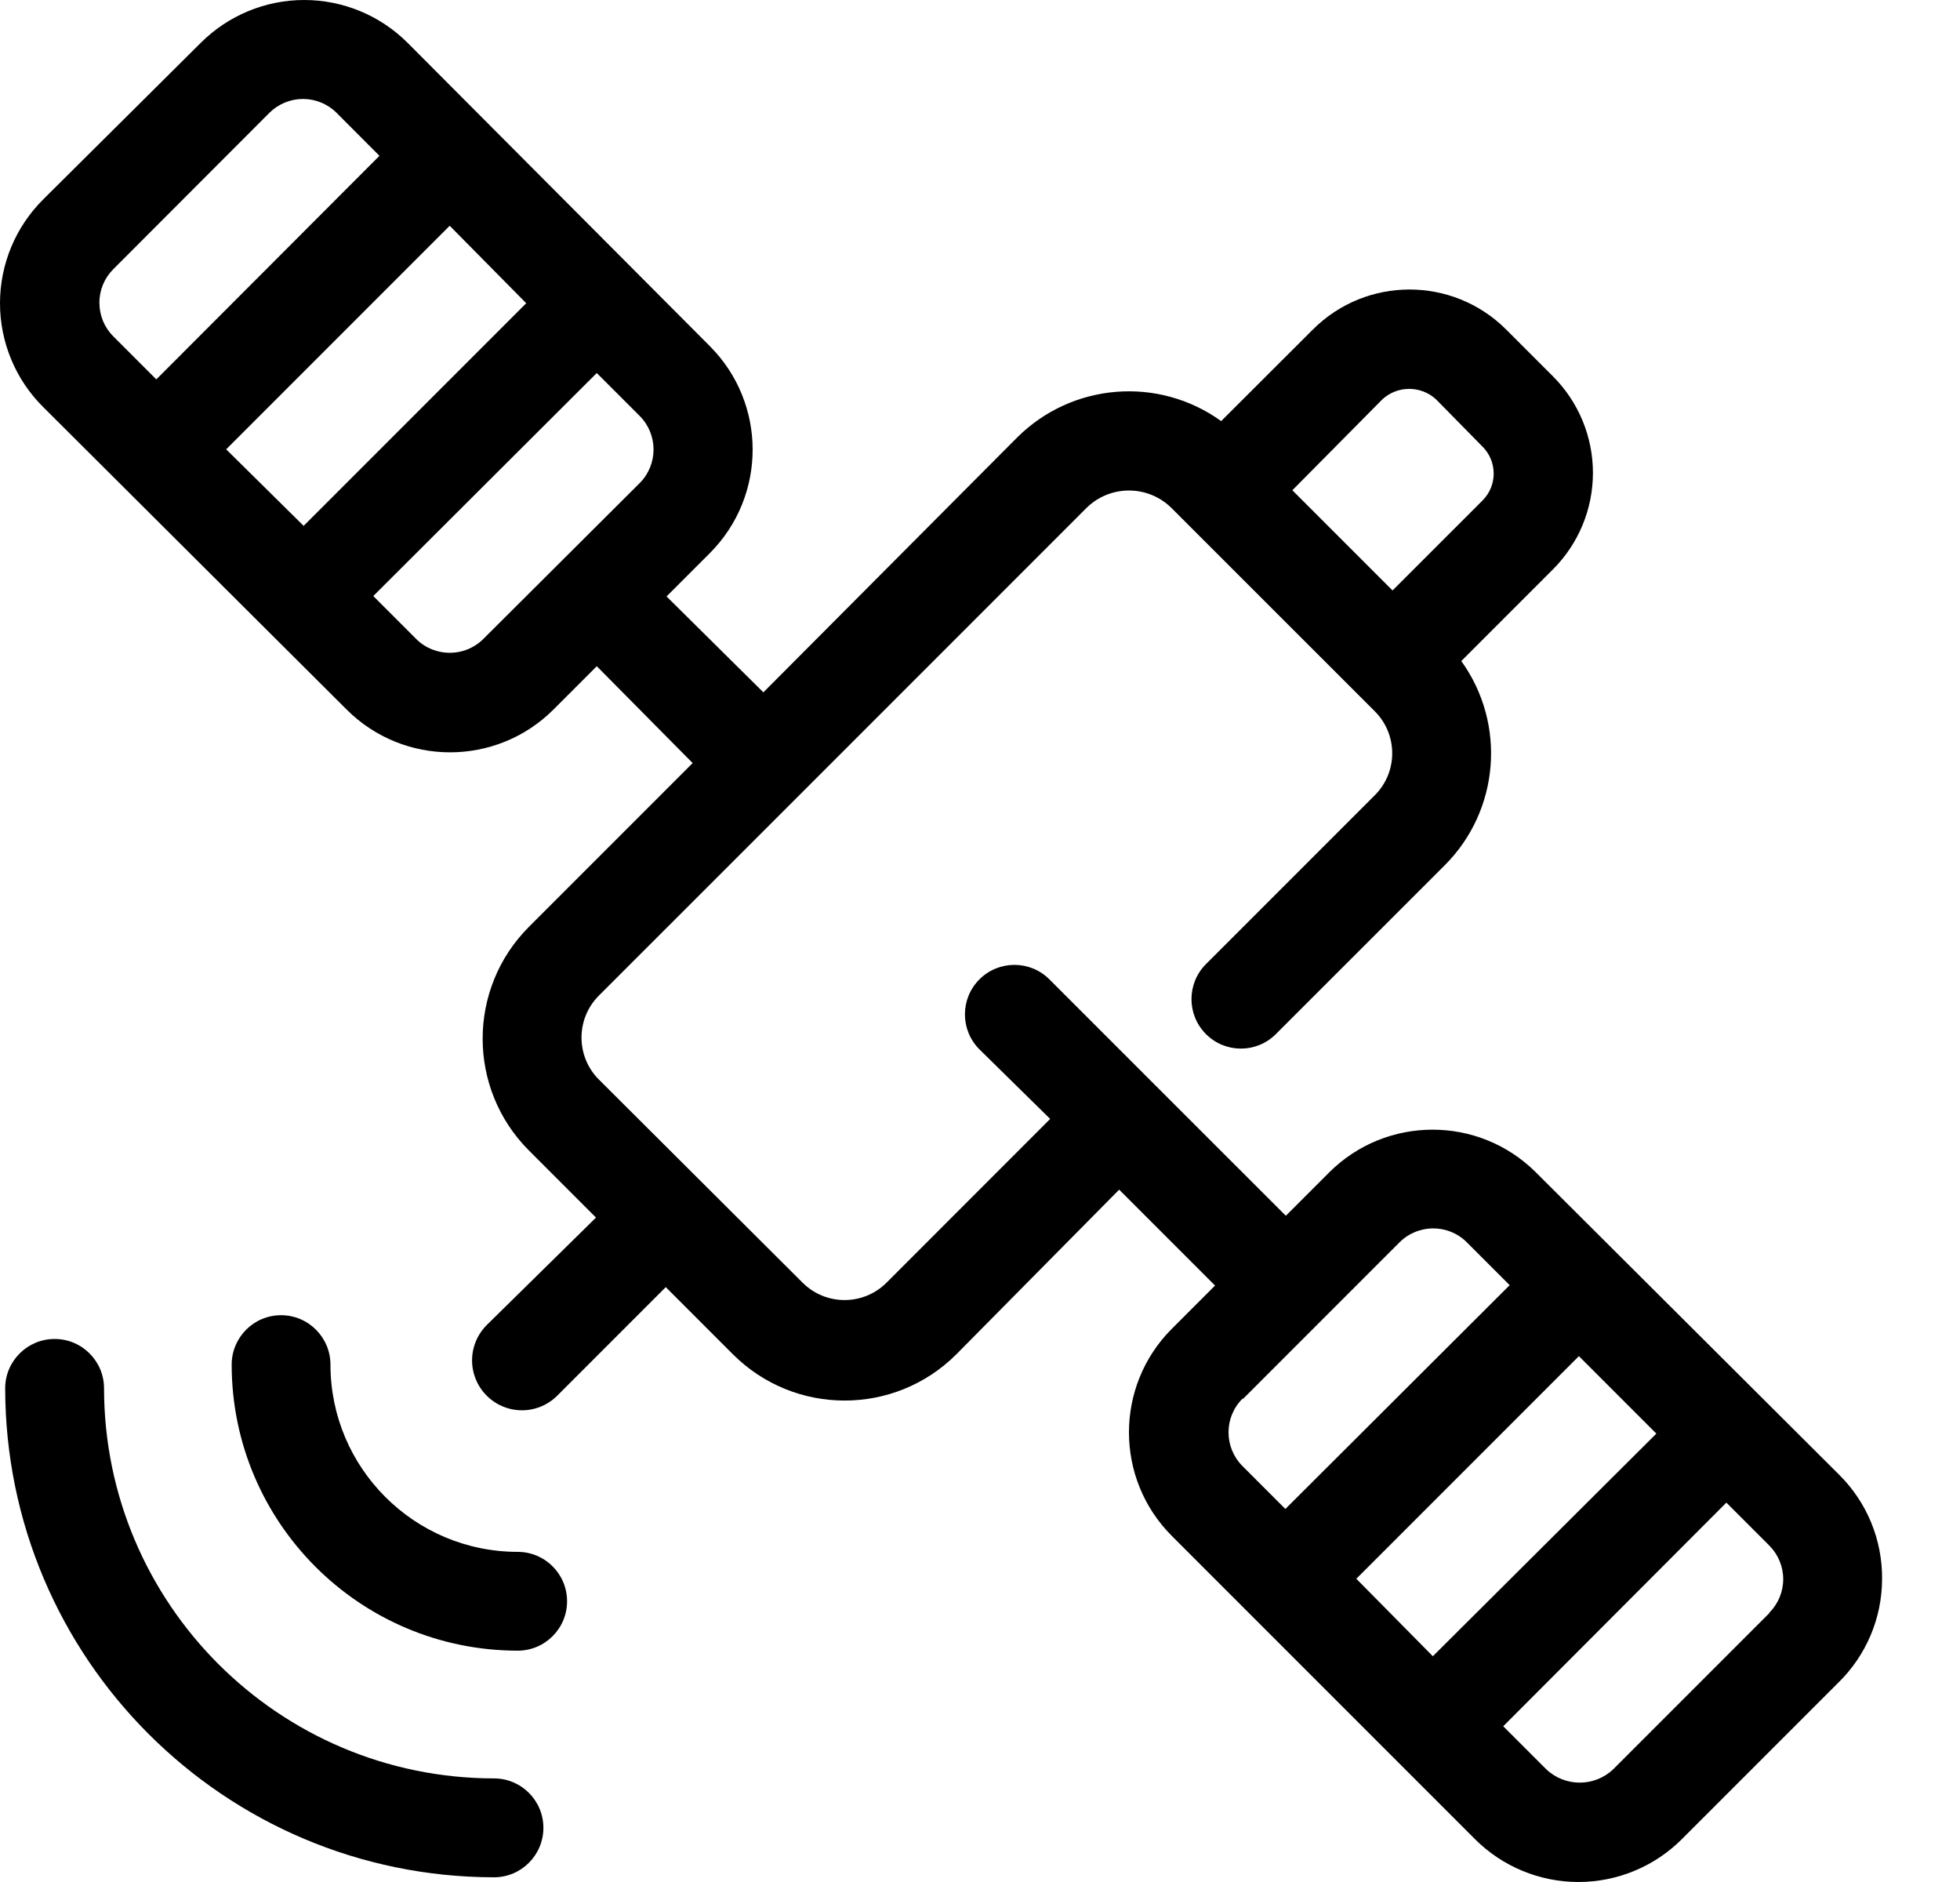 <svg width="25" height="24" viewBox="0 0 25 24" fill="none" xmlns="http://www.w3.org/2000/svg">
<path fill-rule="evenodd" clip-rule="evenodd" d="M23.459 18.807C23.814 19.159 24.011 19.639 24.006 20.138C24.005 20.636 23.803 21.111 23.447 21.459L21.453 23.453C21.103 23.803 20.628 24 20.133 24C19.638 24 19.163 23.803 18.813 23.453L14.946 19.586C14.218 18.857 14.218 17.675 14.946 16.946L15.498 16.394L14.275 15.171L12.198 17.271C11.411 18.057 10.136 18.057 9.349 17.271L8.492 16.414L7.108 17.798C6.947 17.959 6.713 18.022 6.493 17.963C6.274 17.904 6.102 17.733 6.043 17.513C5.984 17.293 6.047 17.059 6.208 16.898L7.602 15.527L6.745 14.67C5.96 13.883 5.96 12.608 6.745 11.821L8.835 9.731L7.612 8.496L7.06 9.048C6.331 9.776 5.15 9.776 4.421 9.048L0.553 5.193C0.199 4.843 0 4.365 0 3.867C0 3.369 0.199 2.892 0.553 2.541L2.56 0.547C2.91 0.197 3.385 0 3.88 0C4.375 0 4.85 0.197 5.2 0.547L9.054 4.414C9.782 5.144 9.782 6.324 9.054 7.054L8.502 7.606L9.737 8.829L12.974 5.579C13.674 4.882 14.775 4.793 15.576 5.37L16.746 4.202C17.427 3.522 18.53 3.522 19.211 4.202L19.806 4.797C20.134 5.124 20.318 5.568 20.318 6.03C20.318 6.493 20.134 6.936 19.806 7.263L18.639 8.43C19.216 9.232 19.127 10.333 18.43 11.032L16.274 13.187C16.028 13.434 15.628 13.434 15.382 13.187C15.136 12.941 15.136 12.541 15.382 12.295L17.538 10.139C17.831 9.845 17.831 9.368 17.538 9.073L14.933 6.469C14.635 6.184 14.165 6.184 13.867 6.469L10.171 10.165L7.637 12.698C7.344 12.993 7.344 13.47 7.637 13.765L10.239 16.359C10.534 16.652 11.011 16.652 11.306 16.359L13.395 14.269L12.493 13.382C12.246 13.135 12.246 12.736 12.493 12.489C12.739 12.243 13.139 12.243 13.385 12.489L14.734 13.838L16.401 15.504L16.953 14.952C17.682 14.224 18.863 14.224 19.592 14.952L23.459 18.807ZM18.316 5.092C18.123 4.915 17.826 4.915 17.633 5.092L16.484 6.252L17.762 7.53L18.911 6.381C19.099 6.192 19.099 5.886 18.911 5.697L18.316 5.092ZM2.885 5.73L5.736 2.879L6.712 3.867L3.873 6.706L2.885 5.73ZM1.444 3.434C1.331 3.547 1.267 3.701 1.268 3.862C1.268 4.023 1.332 4.178 1.447 4.291L1.994 4.838L4.84 1.987L4.293 1.439C4.18 1.326 4.025 1.262 3.865 1.262C3.704 1.262 3.55 1.326 3.436 1.439L1.444 3.434ZM6.165 8.148C5.928 8.384 5.545 8.384 5.308 8.148L4.761 7.601L7.612 4.757L8.159 5.304C8.395 5.541 8.395 5.924 8.159 6.161L6.165 8.148ZM20.139 17.294L17.3 20.133L18.276 21.121L21.127 18.282L20.139 17.294ZM15.858 17.836L17.852 15.842C18.089 15.606 18.473 15.606 18.709 15.842L19.256 16.389L16.395 19.243L15.848 18.696C15.612 18.459 15.61 18.076 15.846 17.839L15.858 17.836ZM20.578 22.561L22.567 20.572V20.567C22.681 20.453 22.745 20.299 22.745 20.138C22.745 19.977 22.681 19.823 22.567 19.709L22.02 19.162L19.174 22.014L19.721 22.561C19.961 22.79 20.338 22.79 20.578 22.561Z" fill="black"/>
<path d="M6.603 19.79C5.285 19.789 4.216 18.721 4.215 17.403C4.215 17.055 3.933 16.772 3.585 16.772C3.237 16.772 2.955 17.055 2.955 17.403C2.957 19.416 4.589 21.048 6.603 21.05C6.951 21.05 7.233 20.768 7.233 20.42C7.233 20.072 6.951 19.79 6.603 19.79V19.79Z" fill="black"/>
<path d="M1.327 17.705C1.327 17.357 1.045 17.075 0.697 17.075C0.349 17.075 0.066 17.357 0.066 17.705C0.071 21.147 2.859 23.936 6.301 23.94C6.649 23.94 6.931 23.657 6.931 23.309C6.931 22.961 6.649 22.679 6.301 22.679C3.555 22.676 1.33 20.451 1.327 17.705Z" fill="black"/>
</svg>
